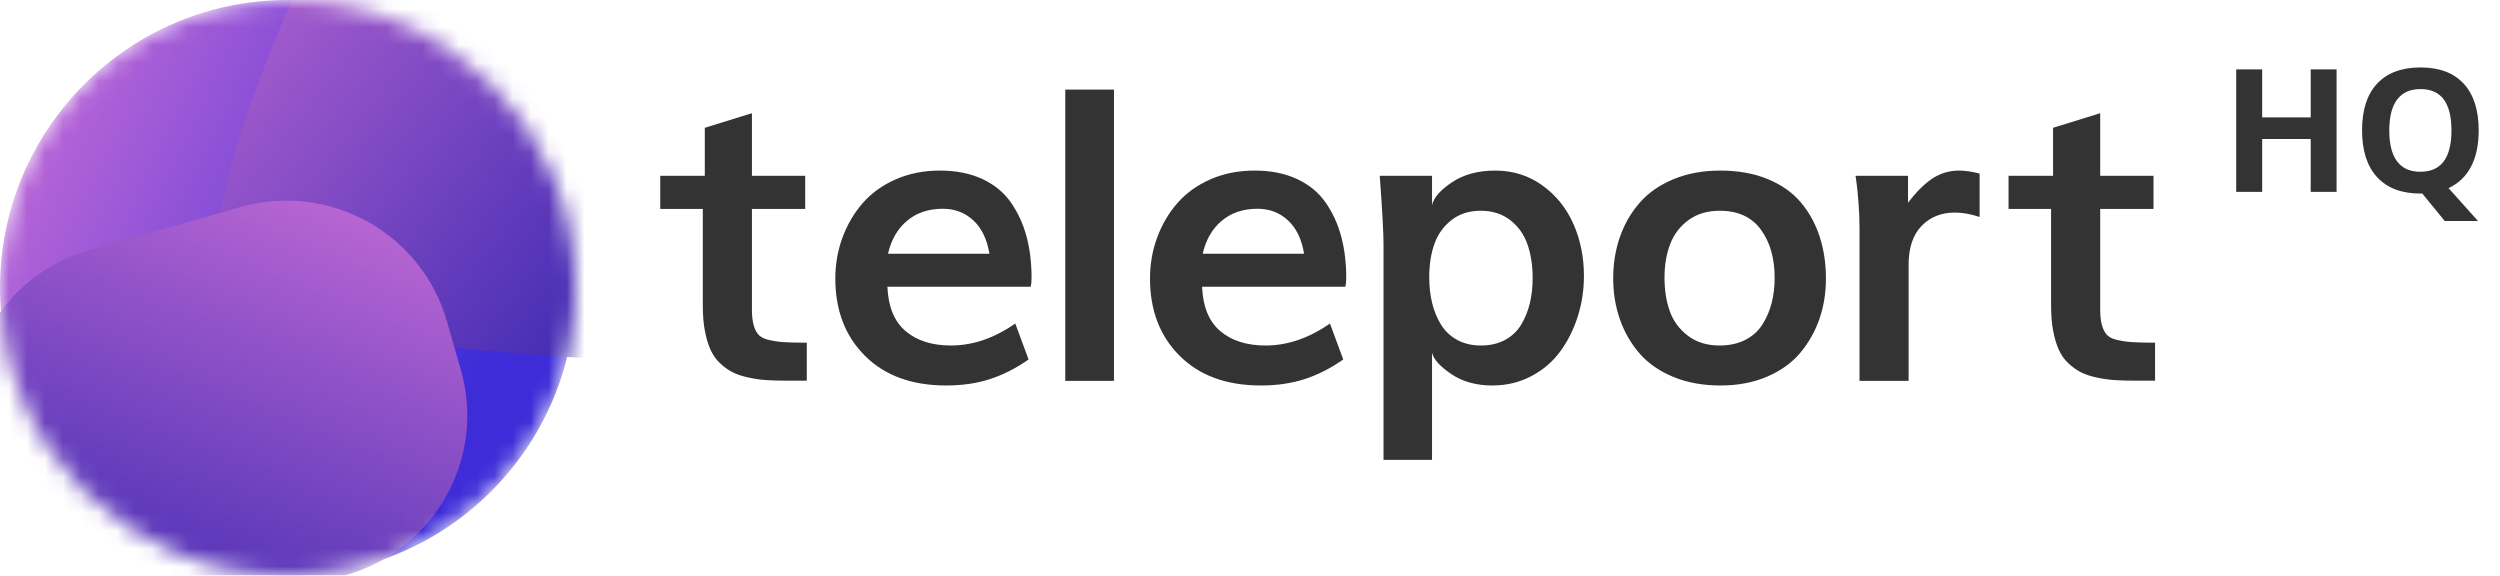 <svg width="139" height="32" viewBox="0 0 139 32" fill="none" xmlns="http://www.w3.org/2000/svg">
<mask id="mask0" mask-type="alpha" maskUnits="userSpaceOnUse" x="0" y="0" width="32" height="32">
<path d="M16 32C24.837 32 32 24.837 32 16C32 7.163 24.837 0 16 0C7.163 0 0 7.163 0 16C0 24.837 7.163 32 16 32Z" fill="white"/>
</mask>
<g mask="url(#mask0)">
<path d="M16 32C24.837 32 32 24.837 32 16C32 7.163 24.837 0 16 0C7.163 0 0 7.163 0 16C0 24.837 7.163 32 16 32Z" fill="url(#paint0_linear)"/>
<path style="mix-blend-mode:hard-light" fill-rule="evenodd" clip-rule="evenodd" d="M21.465 -11.2L37.121 20.114C22.035 19.579 13.806 17.942 12.436 15.2C11.065 12.459 14.075 3.659 21.464 -11.2H21.465Z" fill="url(#paint1_linear)"/>
<path style="mix-blend-mode:hard-light" d="M25.62 20.551L24.84 17.844C23.427 12.943 18.287 10.11 13.359 11.515L4.965 13.909C0.038 15.314 -2.811 20.426 -1.399 25.326L-0.618 28.033C0.795 32.934 5.935 35.767 10.862 34.362L19.256 31.968C24.184 30.563 27.033 25.451 25.62 20.551Z" fill="url(#paint2_linear)"/>
</g>
<g clip-path="url(#clip0)">
<path fill-rule="evenodd" clip-rule="evenodd" d="M44.858 21.166H43.752C43.31 21.166 42.927 21.155 42.602 21.133C42.278 21.111 41.945 21.062 41.602 20.988C41.259 20.914 40.968 20.816 40.729 20.694C40.489 20.572 40.259 20.407 40.038 20.199C39.817 19.992 39.64 19.742 39.507 19.449C39.375 19.156 39.27 18.806 39.192 18.398C39.115 17.991 39.076 17.524 39.076 16.998V11.618H36.71V9.773H39.187V7.105L41.807 6.294V9.773H44.769V11.618H41.807V17.165C41.807 17.52 41.834 17.808 41.889 18.026C41.945 18.245 42.028 18.426 42.138 18.571C42.249 18.715 42.435 18.821 42.697 18.888C42.958 18.954 43.244 18.999 43.553 19.021C43.863 19.043 44.298 19.054 44.858 19.054V21.166ZM49.374 14.108H55.012C54.879 13.3 54.58 12.681 54.116 12.252C53.652 11.822 53.084 11.607 52.414 11.607C51.625 11.607 50.965 11.829 50.435 12.274C49.904 12.719 49.55 13.33 49.374 14.108ZM52.613 21.433C50.704 21.433 49.199 20.885 48.097 19.788C46.995 18.691 46.444 17.257 46.444 15.486C46.444 14.686 46.577 13.926 46.842 13.208C47.108 12.489 47.481 11.851 47.964 11.296C48.447 10.74 49.059 10.299 49.799 9.973C50.54 9.647 51.36 9.484 52.259 9.484C53.158 9.484 53.943 9.64 54.614 9.951C55.284 10.262 55.815 10.697 56.206 11.257C56.596 11.816 56.885 12.444 57.073 13.141C57.261 13.838 57.355 14.608 57.355 15.453C57.355 15.668 57.337 15.831 57.3 15.942H49.34C49.385 17.053 49.722 17.876 50.352 18.41C50.982 18.943 51.82 19.21 52.867 19.21C54.09 19.21 55.284 18.802 56.449 17.987L57.189 19.988C56.474 20.485 55.754 20.849 55.028 21.083C54.302 21.316 53.497 21.433 52.613 21.433ZM59.229 21.177V4.982H61.937V21.177H59.229ZM66.87 14.108H72.507C72.375 13.3 72.076 12.681 71.612 12.252C71.148 11.822 70.58 11.607 69.91 11.607C69.121 11.607 68.461 11.829 67.931 12.274C67.4 12.719 67.046 13.33 66.87 14.108ZM70.109 21.433C68.2 21.433 66.695 20.885 65.593 19.788C64.491 18.691 63.94 17.257 63.94 15.486C63.94 14.686 64.073 13.926 64.338 13.208C64.603 12.489 64.977 11.851 65.46 11.296C65.943 10.74 66.555 10.299 67.295 9.973C68.036 9.647 68.856 9.484 69.755 9.484C70.654 9.484 71.439 9.64 72.109 9.951C72.78 10.262 73.311 10.697 73.701 11.257C74.092 11.816 74.381 12.444 74.569 13.141C74.757 13.838 74.851 14.608 74.851 15.453C74.851 15.668 74.833 15.831 74.796 15.942H66.836C66.881 17.053 67.218 17.876 67.848 18.41C68.478 18.943 69.316 19.21 70.363 19.21C71.586 19.21 72.78 18.802 73.945 17.987L74.685 19.988C73.97 20.485 73.25 20.849 72.524 21.083C71.798 21.316 70.993 21.433 70.109 21.433ZM82.341 19.21C82.849 19.21 83.293 19.108 83.673 18.904C84.052 18.701 84.351 18.421 84.568 18.065C84.785 17.709 84.948 17.315 85.055 16.881C85.161 16.448 85.215 15.975 85.215 15.464C85.215 14.76 85.119 14.134 84.927 13.585C84.736 13.037 84.417 12.589 83.971 12.241C83.525 11.892 82.978 11.718 82.329 11.718C81.688 11.718 81.147 11.89 80.704 12.235C80.262 12.58 79.945 13.021 79.754 13.558C79.562 14.095 79.466 14.712 79.466 15.409C79.466 15.927 79.52 16.407 79.627 16.848C79.734 17.289 79.897 17.689 80.119 18.048C80.34 18.408 80.64 18.691 81.019 18.899C81.399 19.106 81.839 19.21 82.341 19.21ZM76.924 25.568V13.608C76.924 12.948 76.854 11.67 76.714 9.773H79.621V11.407C79.71 10.992 80.08 10.568 80.732 10.134C81.384 9.701 82.182 9.484 83.126 9.484C84.12 9.484 84.999 9.76 85.762 10.312C86.525 10.864 87.1 11.581 87.487 12.463C87.874 13.345 88.067 14.304 88.067 15.342C88.067 16.12 87.953 16.87 87.724 17.593C87.496 18.315 87.171 18.963 86.751 19.538C86.331 20.112 85.793 20.572 85.137 20.916C84.481 21.261 83.759 21.433 82.971 21.433C82.079 21.433 81.32 21.222 80.693 20.799C80.067 20.377 79.71 19.981 79.621 19.61V25.568H76.924ZM95.663 21.433C94.676 21.433 93.795 21.272 93.021 20.95C92.248 20.627 91.623 20.19 91.147 19.638C90.672 19.086 90.311 18.456 90.064 17.748C89.817 17.041 89.694 16.283 89.694 15.475C89.694 14.653 89.819 13.884 90.07 13.169C90.32 12.454 90.687 11.82 91.17 11.268C91.652 10.716 92.279 10.28 93.049 9.962C93.819 9.643 94.687 9.484 95.652 9.484C96.64 9.484 97.517 9.641 98.283 9.956C99.05 10.271 99.665 10.705 100.129 11.257C100.594 11.809 100.942 12.443 101.174 13.158C101.406 13.873 101.522 14.653 101.522 15.497C101.522 16.29 101.401 17.037 101.158 17.737C100.914 18.437 100.559 19.065 100.091 19.621C99.623 20.177 99.007 20.618 98.245 20.944C97.482 21.27 96.621 21.433 95.663 21.433ZM95.608 19.21C96.146 19.21 96.618 19.108 97.023 18.904C97.428 18.701 97.747 18.419 97.979 18.059C98.212 17.7 98.385 17.302 98.499 16.865C98.613 16.427 98.67 15.953 98.67 15.442C98.67 14.352 98.414 13.46 97.902 12.763C97.39 12.066 96.629 11.718 95.619 11.718C94.934 11.718 94.355 11.89 93.883 12.235C93.412 12.58 93.071 13.026 92.861 13.574C92.651 14.123 92.546 14.745 92.546 15.442C92.546 16.131 92.644 16.75 92.839 17.298C93.034 17.846 93.37 18.302 93.845 18.665C94.32 19.028 94.908 19.21 95.608 19.21ZM103.389 21.177V12.663C103.389 12.218 103.37 11.755 103.333 11.274C103.297 10.792 103.26 10.421 103.223 10.162L103.168 9.773H106.086V11.274C106.536 10.681 106.983 10.234 107.429 9.934C107.875 9.634 108.378 9.484 108.938 9.484C109.27 9.484 109.646 9.54 110.066 9.651V12.063C109.572 11.9 109.115 11.818 108.695 11.818C107.936 11.818 107.317 12.066 106.838 12.563C106.359 13.059 106.119 13.778 106.119 14.719V21.177H103.389ZM119.822 21.166H118.716C118.274 21.166 117.891 21.155 117.567 21.133C117.243 21.111 116.909 21.062 116.566 20.988C116.224 20.914 115.933 20.816 115.693 20.694C115.454 20.572 115.223 20.407 115.002 20.199C114.781 19.992 114.604 19.742 114.471 19.449C114.339 19.156 114.234 18.806 114.156 18.398C114.079 17.991 114.04 17.524 114.04 16.998V11.618H111.675V9.773H114.151V7.105L116.771 6.294V9.773H119.734V11.618H116.771V17.165C116.771 17.52 116.798 17.808 116.854 18.026C116.909 18.245 116.992 18.426 117.102 18.571C117.213 18.715 117.399 18.821 117.661 18.888C117.922 18.954 118.208 18.999 118.517 19.021C118.827 19.043 119.262 19.054 119.822 19.054V21.166Z" fill="#333333"/>
<path fill-rule="evenodd" clip-rule="evenodd" d="M129.914 10.668H128.475V7.728H125.777V10.668H124.333V3.857H125.777V6.526H128.475V3.857H129.914V10.668ZM137.815 7.253C137.815 8.054 137.673 8.726 137.388 9.268C137.104 9.81 136.687 10.207 136.138 10.458L137.777 12.289H135.928L134.68 10.761H134.572C133.529 10.761 132.728 10.458 132.169 9.852C131.61 9.247 131.33 8.377 131.33 7.244C131.33 6.11 131.61 5.245 132.171 4.647C132.732 4.049 133.535 3.75 134.582 3.75C135.628 3.75 136.429 4.051 136.983 4.654C137.537 5.256 137.815 6.123 137.815 7.253ZM132.844 7.253C132.844 8.014 132.989 8.587 133.277 8.972C133.566 9.357 133.998 9.55 134.572 9.55C135.725 9.55 136.301 8.784 136.301 7.253C136.301 5.719 135.728 4.952 134.582 4.952C134.007 4.952 133.574 5.145 133.282 5.532C132.99 5.918 132.844 6.492 132.844 7.253Z" fill="#333333"/>
</g>
<defs>
<linearGradient id="paint0_linear" x1="26.558" y1="21.442" x2="-2.353" y2="7.516" gradientUnits="userSpaceOnUse">
<stop stop-color="#3D2CD8"/>
<stop offset="1" stop-color="#C86DD7"/>
</linearGradient>
<linearGradient id="paint1_linear" x1="37.622" y1="20.428" x2="6.54" y2="-4.15" gradientUnits="userSpaceOnUse">
<stop stop-color="#3023AE"/>
<stop offset="1" stop-color="#C86DD7"/>
</linearGradient>
<linearGradient id="paint2_linear" x1="1.796" y1="37.39" x2="14.364" y2="5.819" gradientUnits="userSpaceOnUse">
<stop stop-color="#3023AE"/>
<stop offset="1" stop-color="#C86DD7"/>
</linearGradient>
<clipPath id="clip0">
<rect width="102.5" height="22.5" fill="white" transform="translate(36 3.75)"/>
</clipPath>
</defs>
</svg>
